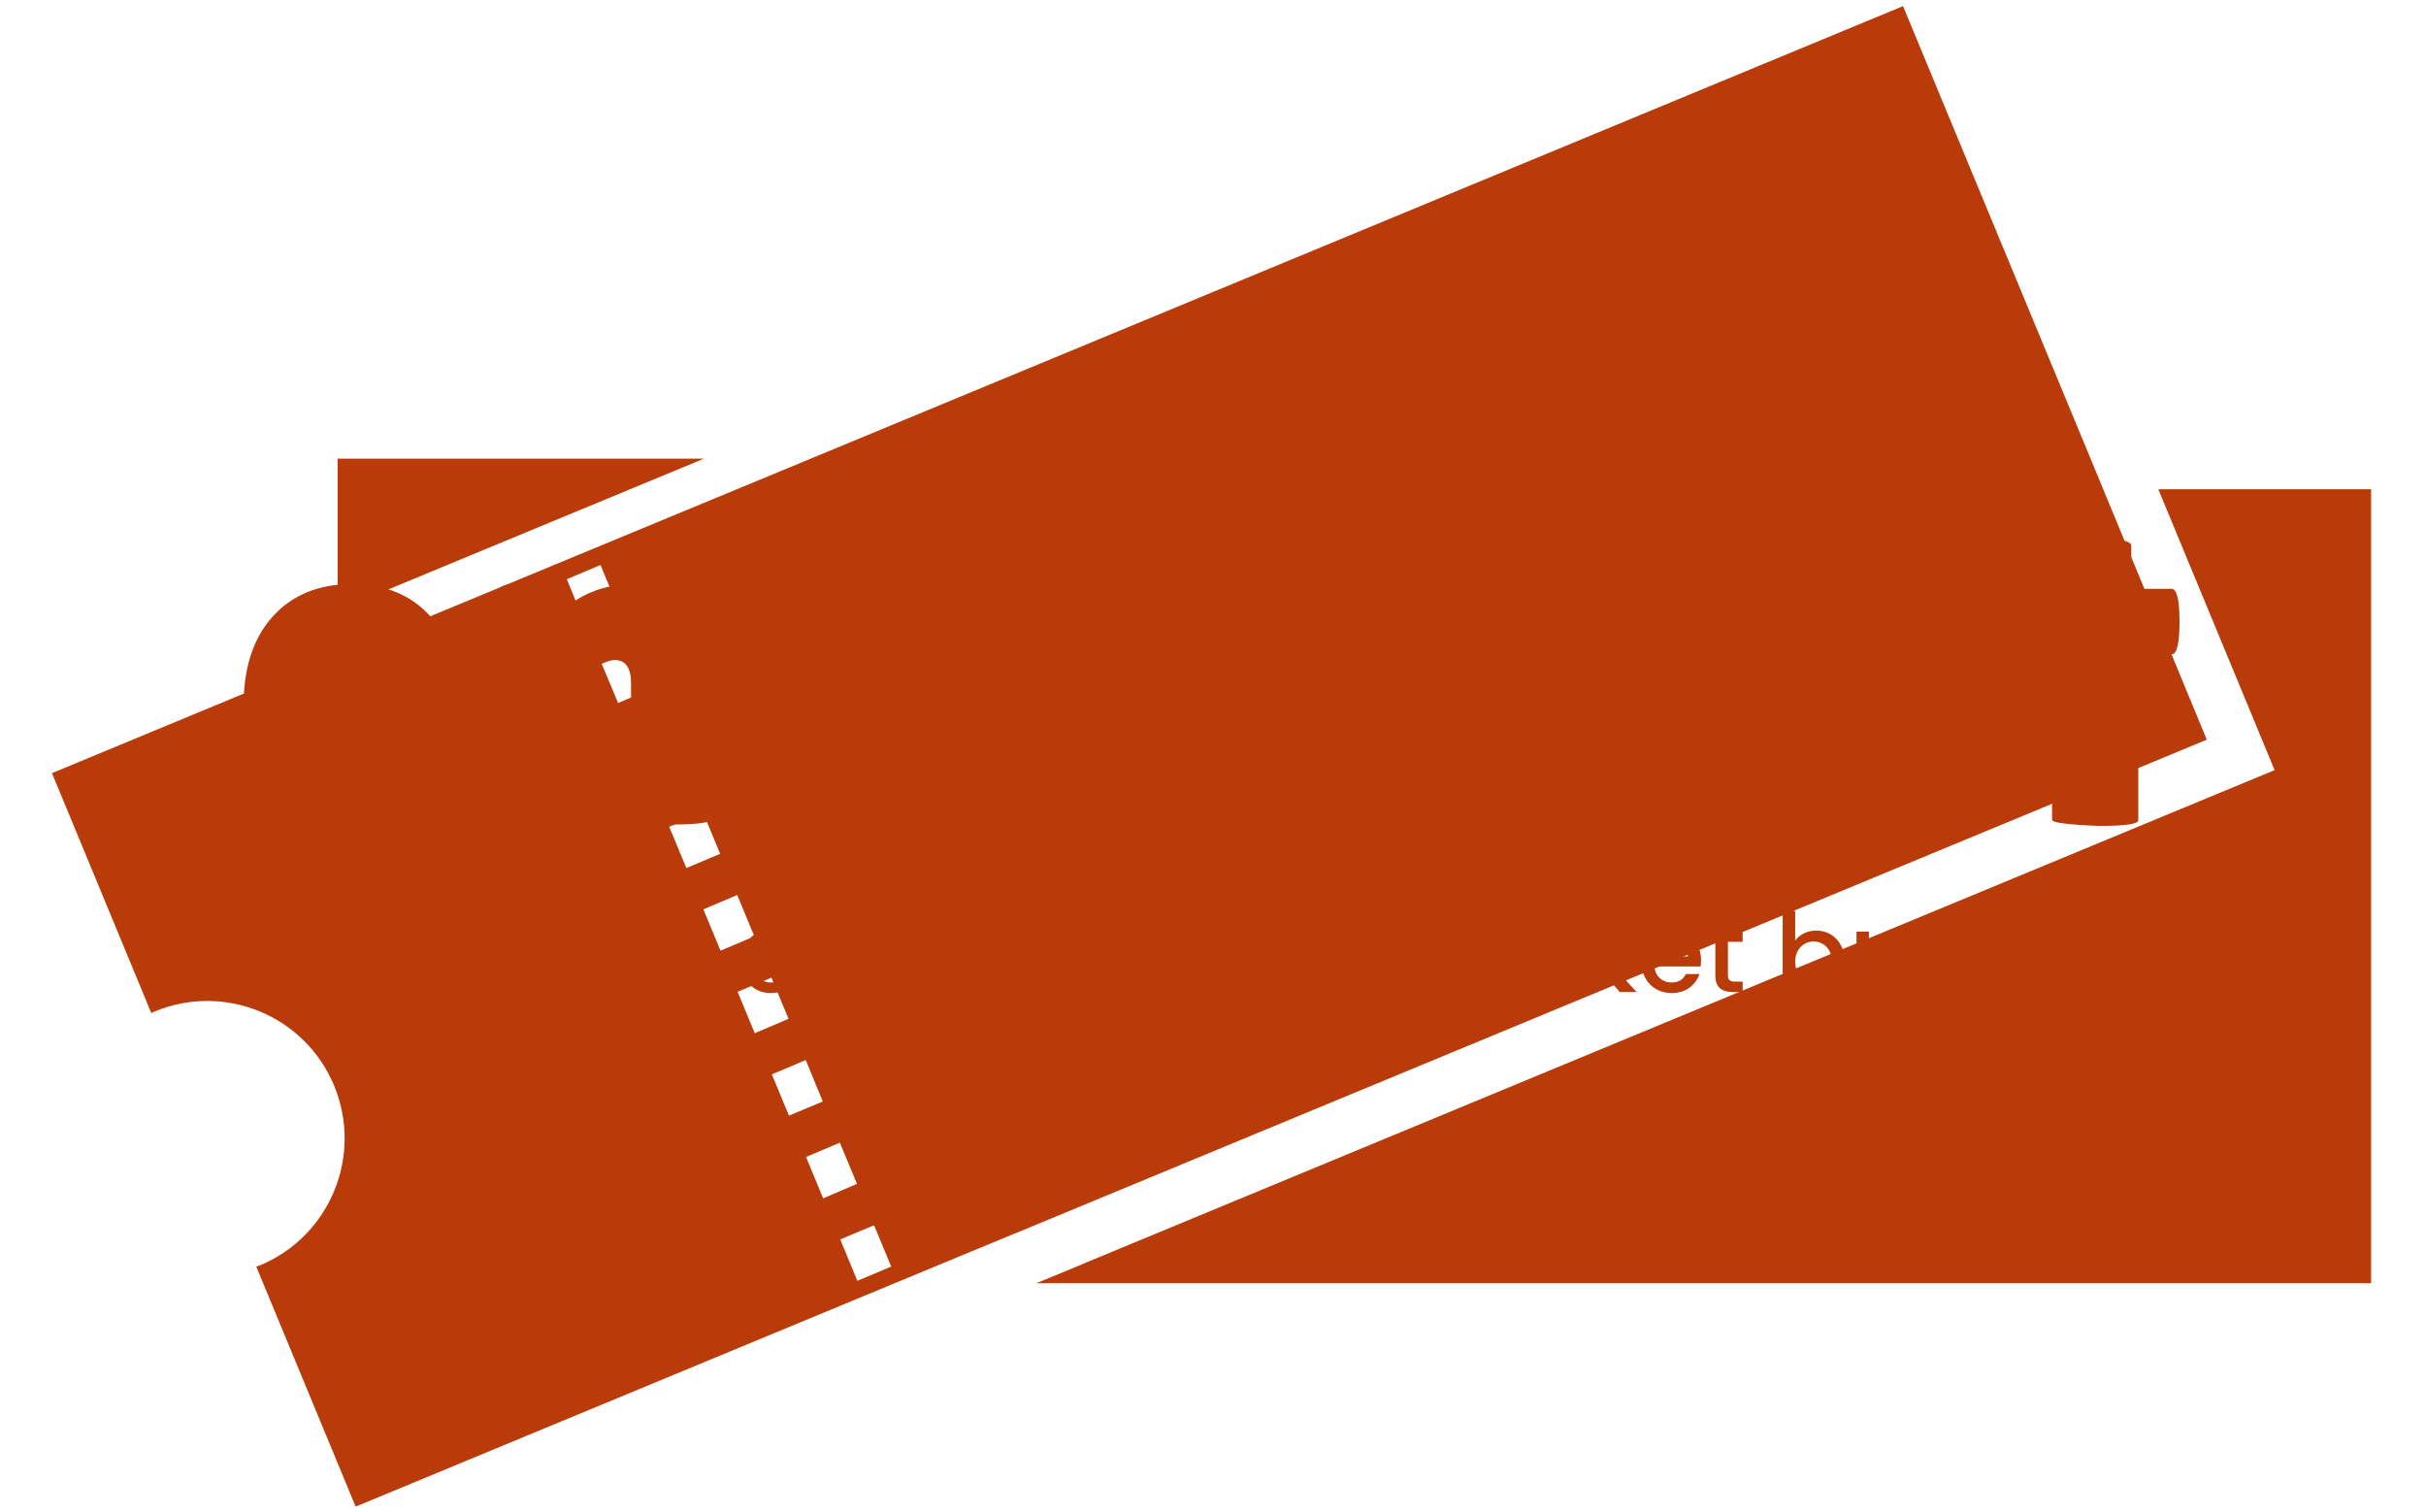 <svg xmlns="http://www.w3.org/2000/svg" version="1.1" xmlns:xlink="http://www.w3.org/1999/xlink" xmlns:svgjs="http://svgjs.dev/svgjs" width="1000" height="623" viewBox="0 0 1000 623"><g transform="matrix(1,0,0,1,-0.606,0.252)"><svg viewBox="0 0 396 247" data-background-color="#ffffff" preserveAspectRatio="xMidYMid meet" height="623" width="1000" xmlns="http://www.w3.org/2000/svg" xmlns:xlink="http://www.w3.org/1999/xlink"><g id="tight-bounds" transform="matrix(1,0,0,1,0.24,-0.1)"><svg viewBox="0 0 395.52 247.2" height="247.2" width="395.52"><g><svg></svg></g><g><svg viewBox="0 0 395.52 247.2" height="247.2" width="395.52"><g transform="matrix(1,0,0,1,39.552,80.212)"><svg viewBox="0 0 316.416 86.775" height="86.775" width="316.416"><g><svg viewBox="0 0 316.416 86.775" height="86.775" width="316.416"><g><svg viewBox="0 0 316.416 86.775" height="86.775" width="316.416"><g><svg viewBox="0 0 316.416 86.775" height="86.775" width="316.416"><g><svg viewBox="0 0 316.416 86.775" height="86.775" width="316.416"><g><svg viewBox="0 0 316.416 55.059" height="55.059" width="316.416"><g transform="matrix(1,0,0,1,0,0)"><svg width="316.416" viewBox="1.3 -35.45 206.58 35.95" height="55.059" data-palette-color="#ba3b0a"><path d="M4.42-2.95Q1.3-6.4 1.3-12.5 1.3-18.6 4.42-22.05 7.55-25.5 12.85-25.5 18.15-25.5 21.25-22.05 24.35-18.6 24.35-12.5 24.35-6.4 21.25-2.95 18.15 0.5 12.85 0.5 7.55 0.5 4.42-2.95ZM12.88-17.15Q10.05-17.15 10.05-12.55 10.05-7.95 12.88-7.95 15.7-7.95 15.7-12.55 15.7-17.15 12.88-17.15ZM38.35-16.35L38.35-0.3Q38.35 0.05 34.75 0.05L34.75 0.05Q29.75-0.1 29.75-0.5L29.75-0.5 29.75-16.7 28.45-16.7Q27.15-16.7 26.75-18.9L26.75-18.9Q26.65-19.55 26.65-20.2L26.65-20.2Q26.65-21.75 27.25-23.3L27.25-23.3Q28.15-25.5 30.05-25.5 31.95-25.5 33.45-24.6 34.95-23.7 35.45-22.8L35.45-22.8Q38.6-25.5 42.95-25.5 47.3-25.5 49.25-23.15 51.2-20.8 51.2-15.45L51.2-15.45 51.2-0.45Q51.2 0.15 46.92 0.15 42.65 0.15 42.65-0.45L42.65-0.45 42.65-14.9Q42.65-17.4 40.9-17.4L40.9-17.4Q40.4-17.4 39.5-16.98 38.6-16.55 38.35-16.35L38.35-16.35ZM74.35-1.35L74.35-1.35Q71.2 0.5 66.25 0.5 61.3 0.5 57.9-2.88 54.5-6.25 54.5-12.23 54.5-18.2 57.77-21.85 61.05-25.5 66.05-25.5 71.05-25.5 73.77-22.95 76.5-20.4 76.5-16.75L76.5-16.75Q76.5-8.65 67.2-8.65L67.2-8.65 63.75-8.65Q63.75-7.15 64.57-6.58 65.4-6 67-6L67-6Q70.5-6 73.65-7.6L73.65-7.6Q73.7-7.65 74.1-6.9L74.1-6.9Q75.3-4.75 75.3-3.28 75.3-1.8 74.35-1.35ZM68.1-15.8L68.1-15.8Q68.1-17.9 66.05-17.9L66.05-17.9Q65.1-17.9 64.42-17.32 63.75-16.75 63.75-15.65L63.75-15.65 63.75-14.1 66.45-14.1Q68.1-14.1 68.1-15.8ZM100.64-18L100.64-0.3Q100.64 0.3 96.44 0.3L96.44 0.3Q91.44 0.1 91.44-0.35L91.44-0.35 91.44-18.05 88.89-18.05Q87.89-18.05 87.89-21.5L87.89-21.5Q87.89-22.4 88.07-23.7 88.24-25 88.79-25L88.79-25 91.44-25 91.44-29.4Q91.44-30.4 95.67-30.4 99.89-30.4 99.89-29.6L99.89-29.6 99.89-26.4 99.94-25 104.19-25Q105.04-25 105.04-21.5 105.04-18 104.19-18L104.19-18 100.64-18ZM116.69-24.85L116.69-0.3Q116.69 0.1 112.11 0.1 107.54 0.1 107.54-0.25L107.54-0.25 107.54-24.8Q107.54-25.15 112.11-25.15 116.69-25.15 116.69-24.85L116.69-24.85ZM116.69-35.15L116.69-27.8Q116.69-27.45 112.11-27.45 107.54-27.45 107.54-27.75L107.54-27.75 107.54-34.95Q107.54-35.45 112.11-35.45 116.69-35.45 116.69-35.15L116.69-35.15ZM129.39-12.4L129.39-12.4Q129.39-7.5 133.09-7.5L133.09-7.5Q135.49-7.5 137.09-8.45L137.09-8.45Q137.84-8.45 138.31-5.88 138.79-3.3 138.79-2.38 138.79-1.45 138.54-1.15L138.54-1.15Q135.89 0.5 131.29 0.5 126.69 0.5 123.46-2.93 120.24-6.35 120.24-12.28 120.24-18.2 123.41-21.85 126.59-25.5 131.86-25.5 137.14-25.5 139.19-22.95L139.19-22.95Q139.64-22.4 139.64-21.33 139.64-20.25 139.24-18.7L139.24-18.7Q138.34-15.5 136.89-15L136.89-15Q136.69-14.95 136.31-14.95 135.94-14.95 135.39-15.55L135.39-15.55Q133.44-17.5 132.26-17.5 131.09-17.5 130.24-16.3 129.39-15.1 129.39-12.4ZM142.38-0.3L142.38-34.6Q142.38-35.4 146.93-35.4L146.93-35.4Q151.18-35.25 151.18-34.75L151.18-34.75 151.18-15.55 156.13-24.7Q156.48-25.45 160.38-25.45 164.28-25.45 165.38-24.95L165.38-24.95 158.88-14.35 166.38-0.3Q166.48-0.1 164.51 0.03 162.53 0.15 161.23 0.15L161.23 0.15Q156.43 0.15 156.08-0.3L156.08-0.3 151.13-11.4 151.13-0.35Q151.13 0.3 146.76 0.3 142.38 0.3 142.38-0.3L142.38-0.3ZM186.58-1.35L186.58-1.35Q183.43 0.5 178.48 0.5 173.53 0.5 170.13-2.88 166.73-6.25 166.73-12.23 166.73-18.2 170.01-21.85 173.28-25.5 178.28-25.5 183.28-25.5 186.01-22.95 188.73-20.4 188.73-16.75L188.73-16.75Q188.73-8.65 179.43-8.65L179.43-8.65 175.98-8.65Q175.98-7.15 176.81-6.58 177.63-6 179.23-6L179.23-6Q182.73-6 185.88-7.6L185.88-7.6Q185.93-7.65 186.33-6.9L186.33-6.9Q187.53-4.75 187.53-3.28 187.53-1.8 186.58-1.35ZM180.33-15.8L180.33-15.8Q180.33-17.9 178.28-17.9L178.28-17.9Q177.33-17.9 176.66-17.32 175.98-16.75 175.98-15.65L175.98-15.65 175.98-14.1 178.68-14.1Q180.33-14.1 180.33-15.8ZM203.48-18L203.48-0.3Q203.48 0.3 199.28 0.3L199.28 0.3Q194.28 0.1 194.28-0.35L194.28-0.35 194.28-18.05 191.73-18.05Q190.73-18.05 190.73-21.5L190.73-21.5Q190.73-22.4 190.9-23.7 191.08-25 191.63-25L191.63-25 194.28-25 194.28-29.4Q194.28-30.4 198.5-30.4 202.73-30.4 202.73-29.6L202.73-29.6 202.73-26.4 202.78-25 207.03-25Q207.88-25 207.88-21.5 207.88-18 207.03-18L207.03-18 203.48-18Z" opacity="1" transform="matrix(1,0,0,1,0,0)" fill="#ba3b0a" class="undefined-text-0" data-fill-palette-color="primary" id="text-0"></path></svg></g></svg></g><g transform="matrix(1,0,0,1,0,68.057)"><svg viewBox="0 0 316.416 18.718" height="18.718" width="316.416"><g transform="matrix(1,0,0,1,0,0)"><svg width="316.416" viewBox="1.95 -38.6 882.4 52.2" height="18.718" data-palette-color="#ba3b0a"><path d="M1.95-34.75L26.2-34.75 26.2-30.1 16.95-30.1 16.95 0 11.25 0 11.25-30.1 1.95-30.1 1.95-34.75ZM30.05-13.9Q30.05-18.05 31.78-21.25 33.5-24.45 36.48-26.23 39.45-28 43.05-28L43.05-28Q46.3-28 48.73-26.73 51.15-25.45 52.6-23.55L52.6-23.55 52.6-27.55 58.35-27.55 58.35 0 52.6 0 52.6-4.1Q51.15-2.15 48.65-0.85 46.15 0.45 42.95 0.45L42.95 0.45Q39.4 0.45 36.45-1.38 33.5-3.2 31.78-6.48 30.05-9.75 30.05-13.9L30.05-13.9ZM52.6-13.8Q52.6-16.65 51.43-18.75 50.25-20.85 48.35-21.95 46.45-23.05 44.25-23.05L44.25-23.05Q42.05-23.05 40.15-21.98 38.25-20.9 37.08-18.82 35.9-16.75 35.9-13.9L35.9-13.9Q35.9-11.05 37.08-8.9 38.25-6.75 40.18-5.63 42.1-4.5 44.25-4.5L44.25-4.5Q46.45-4.5 48.35-5.6 50.25-6.7 51.43-8.83 52.6-10.95 52.6-13.8L52.6-13.8ZM89.45-27.55L76.75-13.75 89.45 0 81.75 0 71.55-11.85 71.55 0 65.85 0 65.85-37 71.55-37 71.55-15.5 81.55-27.55 89.45-27.55ZM118.8-14.45Q118.8-12.9 118.6-11.65L118.6-11.65 97.55-11.65Q97.8-8.35 100-6.35 102.2-4.35 105.4-4.35L105.4-4.35Q110-4.35 111.9-8.2L111.9-8.2 118.05-8.2Q116.8-4.4 113.53-1.98 110.25 0.45 105.4 0.45L105.4 0.45Q101.45 0.45 98.33-1.33 95.2-3.1 93.43-6.33 91.65-9.55 91.65-13.8L91.65-13.8Q91.65-18.05 93.38-21.28 95.1-24.5 98.23-26.25 101.35-28 105.4-28L105.4-28Q109.3-28 112.35-26.3 115.4-24.6 117.1-21.53 118.8-18.45 118.8-14.45L118.8-14.45ZM97.6-16.25L112.85-16.25Q112.8-19.4 110.6-21.3 108.4-23.2 105.15-23.2L105.15-23.2Q102.2-23.2 100.1-21.33 98-19.45 97.6-16.25L97.6-16.25ZM150.75-22.9L144.05-22.9 144.05-7.65Q144.05-6.1 144.78-5.43 145.5-4.75 147.25-4.75L147.25-4.75 150.75-4.75 150.75 0 146.25 0Q142.4 0 140.35-1.8 138.3-3.6 138.3-7.65L138.3-7.65 138.3-22.9 135.05-22.9 135.05-27.55 138.3-27.55 138.3-34.4 144.05-34.4 144.05-27.55 150.75-27.55 150.75-22.9ZM170.25-28Q173.4-28 175.88-26.65 178.35-25.3 179.78-22.65 181.2-20 181.2-16.25L181.2-16.25 181.2 0 175.55 0 175.55-15.4Q175.55-19.1 173.7-21.08 171.85-23.05 168.65-23.05L168.65-23.05Q165.45-23.05 163.57-21.08 161.7-19.1 161.7-15.4L161.7-15.4 161.7 0 156 0 156-37 161.7-37 161.7-24.35Q163.15-26.1 165.38-27.05 167.6-28 170.25-28L170.25-28ZM213.7-14.45Q213.7-12.9 213.5-11.65L213.5-11.65 192.45-11.65Q192.7-8.35 194.9-6.35 197.1-4.35 200.3-4.35L200.3-4.35Q204.9-4.35 206.8-8.2L206.8-8.2 212.95-8.2Q211.7-4.4 208.42-1.98 205.15 0.45 200.3 0.45L200.3 0.45Q196.35 0.45 193.22-1.33 190.1-3.1 188.32-6.33 186.55-9.55 186.55-13.8L186.55-13.8Q186.55-18.05 188.27-21.28 190-24.5 193.13-26.25 196.25-28 200.3-28L200.3-28Q204.2-28 207.25-26.3 210.3-24.6 212-21.53 213.7-18.45 213.7-14.45L213.7-14.45ZM192.5-16.25L207.75-16.25Q207.7-19.4 205.5-21.3 203.3-23.2 200.05-23.2L200.05-23.2Q197.1-23.2 195-21.33 192.9-19.45 192.5-16.25L192.5-16.25ZM242.3 0.45Q239.05 0.45 236.47-0.73 233.9-1.9 232.4-3.93 230.9-5.95 230.8-8.45L230.8-8.45 236.7-8.45Q236.85-6.7 238.37-5.53 239.9-4.35 242.2-4.35L242.2-4.35Q244.6-4.35 245.92-5.28 247.25-6.2 247.25-7.65L247.25-7.65Q247.25-9.2 245.77-9.95 244.3-10.7 241.1-11.6L241.1-11.6Q238-12.45 236.05-13.25 234.1-14.05 232.67-15.7 231.25-17.35 231.25-20.05L231.25-20.05Q231.25-22.25 232.55-24.08 233.85-25.9 236.27-26.95 238.7-28 241.85-28L241.85-28Q246.55-28 249.42-25.63 252.3-23.25 252.5-19.15L252.5-19.15 246.8-19.15Q246.65-21 245.3-22.1 243.95-23.2 241.65-23.2L241.65-23.2Q239.4-23.2 238.2-22.35 237-21.5 237-20.1L237-20.1Q237-19 237.8-18.25 238.6-17.5 239.75-17.07 240.9-16.65 243.15-16L243.15-16Q246.15-15.2 248.07-14.38 250-13.55 251.4-11.95 252.8-10.35 252.85-7.7L252.85-7.7Q252.85-5.35 251.55-3.5 250.25-1.65 247.88-0.6 245.5 0.45 242.3 0.45L242.3 0.45ZM272.35-22.9L265.65-22.9 265.65-7.65Q265.65-6.1 266.38-5.43 267.1-4.75 268.85-4.75L268.85-4.75 272.35-4.75 272.35 0 267.85 0Q264 0 261.95-1.8 259.9-3.6 259.9-7.65L259.9-7.65 259.9-22.9 256.65-22.9 256.65-27.55 259.9-27.55 259.9-34.4 265.65-34.4 265.65-27.55 272.35-27.55 272.35-22.9ZM283.3-23.55Q284.55-25.65 286.63-26.83 288.7-28 291.55-28L291.55-28 291.55-22.1 290.1-22.1Q286.75-22.1 285.03-20.4 283.3-18.7 283.3-14.5L283.3-14.5 283.3 0 277.6 0 277.6-27.55 283.3-27.55 283.3-23.55ZM322.05-14.45Q322.05-12.9 321.85-11.65L321.85-11.65 300.8-11.65Q301.05-8.35 303.25-6.35 305.45-4.35 308.65-4.35L308.65-4.35Q313.25-4.35 315.15-8.2L315.15-8.2 321.3-8.2Q320.05-4.4 316.78-1.98 313.5 0.45 308.65 0.45L308.65 0.45Q304.7 0.45 301.57-1.33 298.45-3.1 296.68-6.33 294.9-9.55 294.9-13.8L294.9-13.8Q294.9-18.05 296.63-21.28 298.35-24.5 301.48-26.25 304.6-28 308.65-28L308.65-28Q312.55-28 315.6-26.3 318.65-24.6 320.35-21.53 322.05-18.45 322.05-14.45L322.05-14.45ZM300.85-16.25L316.1-16.25Q316.05-19.4 313.85-21.3 311.65-23.2 308.4-23.2L308.4-23.2Q305.45-23.2 303.35-21.33 301.25-19.45 300.85-16.25L300.85-16.25ZM337.65 0.45Q334.4 0.45 331.83-0.73 329.25-1.9 327.75-3.93 326.25-5.95 326.15-8.45L326.15-8.45 332.05-8.45Q332.2-6.7 333.73-5.53 335.25-4.35 337.55-4.35L337.55-4.35Q339.95-4.35 341.28-5.28 342.6-6.2 342.6-7.65L342.6-7.65Q342.6-9.2 341.13-9.95 339.65-10.7 336.45-11.6L336.45-11.6Q333.35-12.45 331.4-13.25 329.45-14.05 328.03-15.7 326.6-17.35 326.6-20.05L326.6-20.05Q326.6-22.25 327.9-24.08 329.2-25.9 331.63-26.95 334.05-28 337.2-28L337.2-28Q341.9-28 344.78-25.63 347.65-23.25 347.85-19.15L347.85-19.15 342.15-19.15Q342-21 340.65-22.1 339.3-23.2 337-23.2L337-23.2Q334.75-23.2 333.55-22.35 332.35-21.5 332.35-20.1L332.35-20.1Q332.35-19 333.15-18.25 333.95-17.5 335.1-17.07 336.25-16.65 338.5-16L338.5-16Q341.5-15.2 343.43-14.38 345.35-13.55 346.75-11.95 348.15-10.35 348.2-7.7L348.2-7.7Q348.2-5.35 346.9-3.5 345.6-1.65 343.23-0.6 340.85 0.45 337.65 0.45L337.65 0.45ZM364.35 0.45Q361.1 0.45 358.53-0.73 355.95-1.9 354.45-3.93 352.95-5.95 352.85-8.45L352.85-8.45 358.75-8.45Q358.9-6.7 360.43-5.53 361.95-4.35 364.25-4.35L364.25-4.35Q366.65-4.35 367.98-5.28 369.3-6.2 369.3-7.65L369.3-7.65Q369.3-9.2 367.83-9.95 366.35-10.7 363.15-11.6L363.15-11.6Q360.05-12.45 358.1-13.25 356.15-14.05 354.73-15.7 353.3-17.35 353.3-20.05L353.3-20.05Q353.3-22.25 354.6-24.08 355.9-25.9 358.33-26.95 360.75-28 363.9-28L363.9-28Q368.6-28 371.48-25.63 374.35-23.25 374.55-19.15L374.55-19.15 368.85-19.15Q368.7-21 367.35-22.1 366-23.2 363.7-23.2L363.7-23.2Q361.45-23.2 360.25-22.35 359.05-21.5 359.05-20.1L359.05-20.1Q359.05-19 359.85-18.25 360.65-17.5 361.8-17.07 362.95-16.65 365.2-16L365.2-16Q368.2-15.2 370.13-14.38 372.05-13.55 373.45-11.95 374.85-10.35 374.9-7.7L374.9-7.7Q374.9-5.35 373.6-3.5 372.3-1.65 369.93-0.6 367.55 0.45 364.35 0.45L364.35 0.45ZM406 0.45Q402.1 0.45 398.95-1.33 395.8-3.1 394-6.33 392.2-9.55 392.2-13.8L392.2-13.8Q392.2-18 394.05-21.25 395.9-24.5 399.1-26.25 402.3-28 406.25-28L406.25-28Q410.2-28 413.4-26.25 416.6-24.5 418.45-21.25 420.3-18 420.3-13.8L420.3-13.8Q420.3-9.6 418.4-6.35 416.5-3.1 413.23-1.33 409.95 0.45 406 0.45L406 0.45ZM406-4.5Q408.2-4.5 410.13-5.55 412.05-6.6 413.25-8.7 414.45-10.8 414.45-13.8L414.45-13.8Q414.45-16.8 413.3-18.88 412.15-20.95 410.25-22 408.35-23.05 406.15-23.05L406.15-23.05Q403.95-23.05 402.07-22 400.2-20.95 399.1-18.88 398-16.8 398-13.8L398-13.8Q398-9.35 400.28-6.93 402.55-4.5 406-4.5L406-4.5ZM445.2-27.55L450.9-27.55 450.9 0 445.2 0 445.2-3.25Q443.85-1.55 441.68-0.58 439.5 0.4 437.05 0.4L437.05 0.4Q433.8 0.4 431.22-0.95 428.65-2.3 427.18-4.95 425.7-7.6 425.7-11.35L425.7-11.35 425.7-27.55 431.35-27.55 431.35-12.2Q431.35-8.5 433.2-6.53 435.05-4.55 438.25-4.55L438.25-4.55Q441.45-4.55 443.32-6.53 445.2-8.5 445.2-12.2L445.2-12.2 445.2-27.55ZM471.75-22.9L465.05-22.9 465.05-7.65Q465.05-6.1 465.77-5.43 466.5-4.75 468.25-4.75L468.25-4.75 471.75-4.75 471.75 0 467.25 0Q463.4 0 461.35-1.8 459.3-3.6 459.3-7.65L459.3-7.65 459.3-22.9 456.05-22.9 456.05-27.55 459.3-27.55 459.3-34.4 465.05-34.4 465.05-27.55 471.75-27.55 471.75-22.9ZM501.95 0.45Q498.05 0.45 494.9-1.33 491.75-3.1 489.95-6.33 488.15-9.55 488.15-13.8L488.15-13.8Q488.15-18 490-21.25 491.85-24.5 495.05-26.25 498.25-28 502.2-28L502.2-28Q506.15-28 509.35-26.25 512.55-24.5 514.4-21.25 516.25-18 516.25-13.8L516.25-13.8Q516.25-9.6 514.35-6.35 512.45-3.1 509.18-1.33 505.9 0.45 501.95 0.45L501.95 0.45ZM501.95-4.5Q504.15-4.5 506.07-5.55 508-6.6 509.2-8.7 510.4-10.8 510.4-13.8L510.4-13.8Q510.4-16.8 509.25-18.88 508.1-20.95 506.2-22 504.3-23.05 502.1-23.05L502.1-23.05Q499.9-23.05 498.02-22 496.15-20.95 495.05-18.88 493.95-16.8 493.95-13.8L493.95-13.8Q493.95-9.35 496.23-6.93 498.5-4.5 501.95-4.5L501.95-4.5ZM533.45-27.55L533.45-22.9 528.35-22.9 528.35 0 522.6 0 522.6-22.9 519.35-22.9 519.35-27.55 522.6-27.55 522.6-29.5Q522.6-34.25 525.13-36.43 527.65-38.6 533.05-38.6L533.05-38.6 533.05-33.85Q530.45-33.85 529.4-32.88 528.35-31.9 528.35-29.5L528.35-29.5 528.35-27.55 533.45-27.55ZM564.85-22.9L558.15-22.9 558.15-7.65Q558.15-6.1 558.88-5.43 559.6-4.75 561.35-4.75L561.35-4.75 564.85-4.75 564.85 0 560.35 0Q556.5 0 554.45-1.8 552.4-3.6 552.4-7.65L552.4-7.65 552.4-22.9 549.15-22.9 549.15-27.55 552.4-27.55 552.4-34.4 558.15-34.4 558.15-27.55 564.85-27.55 564.85-22.9ZM573-31.2Q571.45-31.2 570.4-32.25 569.35-33.3 569.35-34.85L569.35-34.85Q569.35-36.4 570.4-37.45 571.45-38.5 573-38.5L573-38.5Q574.5-38.5 575.55-37.45 576.6-36.4 576.6-34.85L576.6-34.85Q576.6-33.3 575.55-32.25 574.5-31.2 573-31.2L573-31.2ZM570.1-27.55L575.8-27.55 575.8 0 570.1 0 570.1-27.55ZM581.4-13.8Q581.4-18.05 583.13-21.28 584.85-24.5 587.9-26.25 590.95-28 594.9-28L594.9-28Q599.9-28 603.18-25.63 606.45-23.25 607.6-18.85L607.6-18.85 601.45-18.85Q600.7-20.9 599.05-22.05 597.4-23.2 594.9-23.2L594.9-23.2Q591.4-23.2 589.33-20.73 587.25-18.25 587.25-13.8L587.25-13.8Q587.25-9.35 589.33-6.85 591.4-4.35 594.9-4.35L594.9-4.35Q599.85-4.35 601.45-8.7L601.45-8.7 607.6-8.7Q606.4-4.5 603.1-2.02 599.8 0.45 594.9 0.45L594.9 0.45Q590.95 0.45 587.9-1.33 584.85-3.1 583.13-6.33 581.4-9.55 581.4-13.8L581.4-13.8ZM636.9-27.55L624.2-13.75 636.9 0 629.2 0 619-11.85 619 0 613.3 0 613.3-37 619-37 619-15.5 629-27.55 636.9-27.55ZM666.25-14.45Q666.25-12.9 666.05-11.65L666.05-11.65 645-11.65Q645.25-8.35 647.45-6.35 649.65-4.35 652.85-4.35L652.85-4.35Q657.45-4.35 659.35-8.2L659.35-8.2 665.5-8.2Q664.25-4.4 660.98-1.98 657.7 0.45 652.85 0.45L652.85 0.45Q648.9 0.45 645.78-1.33 642.65-3.1 640.88-6.33 639.1-9.55 639.1-13.8L639.1-13.8Q639.1-18.05 640.83-21.28 642.55-24.5 645.68-26.25 648.8-28 652.85-28L652.85-28Q656.75-28 659.8-26.3 662.85-24.6 664.55-21.53 666.25-18.45 666.25-14.45L666.25-14.45ZM645.05-16.25L660.3-16.25Q660.25-19.4 658.05-21.3 655.85-23.2 652.6-23.2L652.6-23.2Q649.65-23.2 647.55-21.33 645.45-19.45 645.05-16.25L645.05-16.25ZM685.2-22.9L678.5-22.9 678.5-7.65Q678.5-6.1 679.23-5.43 679.95-4.75 681.7-4.75L681.7-4.75 685.2-4.75 685.2 0 680.7 0Q676.85 0 674.8-1.8 672.75-3.6 672.75-7.65L672.75-7.65 672.75-22.9 669.5-22.9 669.5-27.55 672.75-27.55 672.75-34.4 678.5-34.4 678.5-27.55 685.2-27.55 685.2-22.9ZM709.15-23.45Q710.6-25.45 713.13-26.73 715.65-28 718.75-28L718.75-28Q722.4-28 725.35-26.25 728.3-24.5 730-21.28 731.7-18.05 731.7-13.9L731.7-13.9Q731.7-9.75 730-6.48 728.3-3.2 725.33-1.38 722.35 0.45 718.75 0.45L718.75 0.45Q715.55 0.45 713.08-0.8 710.6-2.05 709.15-4L709.15-4 709.15 0 703.45 0 703.45-37 709.15-37 709.15-23.45ZM725.9-13.9Q725.9-16.75 724.73-18.82 723.55-20.9 721.63-21.98 719.7-23.05 717.5-23.05L717.5-23.05Q715.35-23.05 713.43-21.95 711.5-20.85 710.33-18.75 709.15-16.65 709.15-13.8L709.15-13.8Q709.15-10.95 710.33-8.83 711.5-6.7 713.43-5.6 715.35-4.5 717.5-4.5L717.5-4.5Q719.7-4.5 721.63-5.63 723.55-6.75 724.73-8.9 725.9-11.05 725.9-13.9L725.9-13.9ZM756.6-27.55L762.3-27.55 762.3 0 756.6 0 756.6-3.25Q755.25-1.55 753.08-0.58 750.9 0.4 748.45 0.4L748.45 0.4Q745.2 0.4 742.63-0.95 740.05-2.3 738.58-4.95 737.1-7.6 737.1-11.35L737.1-11.35 737.1-27.55 742.75-27.55 742.75-12.2Q742.75-8.5 744.6-6.53 746.45-4.55 749.65-4.55L749.65-4.55Q752.85-4.55 754.73-6.53 756.6-8.5 756.6-12.2L756.6-12.2 756.6-27.55ZM788.7-27.55L794.6-27.55 777.7 12.95 771.8 12.95 777.4-0.45 766.55-27.55 772.9-27.55 780.65-6.55 788.7-27.55ZM801.8-31.2Q800.25-31.2 799.2-32.25 798.15-33.3 798.15-34.85L798.15-34.85Q798.15-36.4 799.2-37.45 800.25-38.5 801.8-38.5L801.8-38.5Q803.3-38.5 804.35-37.45 805.4-36.4 805.4-34.85L805.4-34.85Q805.4-33.3 804.35-32.25 803.3-31.2 801.8-31.2L801.8-31.2ZM798.9-27.55L804.6-27.55 804.6 0 798.9 0 798.9-27.55ZM826-28Q829.25-28 831.83-26.65 834.4-25.3 835.85-22.65 837.3-20 837.3-16.25L837.3-16.25 837.3 0 831.65 0 831.65-15.4Q831.65-19.1 829.8-21.08 827.95-23.05 824.75-23.05L824.75-23.05Q821.55-23.05 819.68-21.08 817.8-19.1 817.8-15.4L817.8-15.4 817.8 0 812.1 0 812.1-27.55 817.8-27.55 817.8-24.4Q819.2-26.1 821.38-27.05 823.55-28 826-28L826-28ZM855.65-28Q858.85-28 861.33-26.73 863.8-25.45 865.2-23.55L865.2-23.55 865.2-27.55 870.95-27.55 870.95 0.45Q870.95 4.25 869.35 7.23 867.75 10.2 864.73 11.9 861.7 13.6 857.5 13.6L857.5 13.6Q851.9 13.6 848.2 10.98 844.5 8.35 844 3.85L844 3.85 849.65 3.85Q850.3 6 852.43 7.33 854.55 8.65 857.5 8.65L857.5 8.65Q860.95 8.65 863.08 6.55 865.2 4.45 865.2 0.45L865.2 0.45 865.2-4.15Q863.75-2.2 861.28-0.88 858.8 0.45 855.65 0.45L855.65 0.45Q852.05 0.45 849.08-1.38 846.1-3.2 844.38-6.48 842.65-9.75 842.65-13.9L842.65-13.9Q842.65-18.05 844.38-21.25 846.1-24.45 849.08-26.23 852.05-28 855.65-28L855.65-28ZM865.2-13.8Q865.2-16.65 864.03-18.75 862.85-20.85 860.95-21.95 859.05-23.05 856.85-23.05L856.85-23.05Q854.65-23.05 852.75-21.98 850.85-20.9 849.68-18.82 848.5-16.75 848.5-13.9L848.5-13.9Q848.5-11.05 849.68-8.9 850.85-6.75 852.78-5.63 854.7-4.5 856.85-4.5L856.85-4.5Q859.05-4.5 860.95-5.6 862.85-6.7 864.03-8.83 865.2-10.95 865.2-13.8L865.2-13.8ZM880.75 0.35Q879.2 0.35 878.15-0.7 877.1-1.75 877.1-3.3L877.1-3.3Q877.1-4.85 878.15-5.9 879.2-6.95 880.75-6.95L880.75-6.95Q882.25-6.95 883.3-5.9 884.35-4.85 884.35-3.3L884.35-3.3Q884.35-1.75 883.3-0.7 882.25 0.35 880.75 0.35L880.75 0.35Z" opacity="1" transform="matrix(1,0,0,1,0,0)" fill="#ba3b0a" class="undefined-text-1" data-fill-palette-color="secondary" id="text-1"></path></svg></g></svg></g></svg></g></svg></g></svg></g></svg></g></svg></g><g mask="url(#331eae82-f00f-46de-8b0c-afe0d5f1d444)"><g transform="matrix(4.345, 0, 0, 4.345, 8.258, 1)"><svg xmlns="http://www.w3.org/2000/svg" xmlns:xlink="http://www.w3.org/1999/xlink" version="1.1" x="0" y="0" viewBox="5.114 21.264 87.228 56.433" enable-background="new 0 0 100 100" xml:space="preserve" height="56.433" width="87.228" class="icon-none" data-fill-palette-color="accent" id="none"><g fill="#ba3b0a" data-fill-palette-color="accent"><polygon points="44.094,68.482 88.713,49.997 84.338,39.434 92.342,39.434 92.342,69.295 42.136,69.295 43.674,68.661  " fill="#ba3b0a" data-fill-palette-color="accent"></polygon><polygon points="29.636,38.283 15.857,43.992 15.857,38.283  " fill="#ba3b0a" data-fill-palette-color="accent"></polygon></g><g fill="#ba3b0a" data-fill-palette-color="accent"><path d="M81.79 38.283l-7.053-17.019L33.652 38.283l-13.781 5.709L5.114 50.111l3.737 9.026c0.042-0.023 0.086-0.05 0.126-0.063 2.64-1.092 5.662 0.16 6.752 2.797 1.09 2.641-0.162 5.662-2.799 6.755-0.047 0.015-0.092 0.026-0.131 0.045l3.737 9.026 23.049-9.552 1.541-0.636 0.417-0.171 44.619-18.486L81.79 38.283zM33.477 64.547l1.271-0.537 0.645 1.548-1.273 0.544L33.477 64.547zM34.107 62.46l-1.273 0.532-0.643-1.552 1.273-0.539L34.107 62.46zM32.818 59.351l-1.271 0.54-0.645-1.557 1.273-0.532L32.818 59.351zM31.533 56.249l-1.273 0.538-0.645-1.553 1.273-0.54L31.533 56.249zM30.246 53.146l-1.271 0.534-0.645-1.552 1.273-0.533L30.246 53.146zM28.961 50.039l-1.273 0.542-0.642-1.552 1.271-0.538L28.961 50.039zM27.676 46.937l-1.268 0.535-0.65-1.552 1.271-0.538L27.676 46.937zM25.745 42.283l0.645 1.55-1.273 0.542-0.638-1.557L25.745 42.283zM36.679 68.669l-1.273 0.536-0.457-1.108-0.186-0.45 1.271-0.532 0.368 0.883L36.679 68.669z" fill="#ba3b0a" data-fill-palette-color="accent"></path></g></svg></g></g></svg></g><defs><mask id="00504a44-4bbf-4c6e-bdfa-da9ccfe92f89"><rect width="640" height="400" fill="white"></rect><rect width="348.058" height="113.447" fill="black" x="145.971" y="143.277" id="transform-me" transform="matrix(1,0,0,1,-122.24,-76.4)"></rect></mask><mask id="8f304b83-a7cb-4978-8a05-d29150a75dae"><rect width="640" height="400" fill="white"></rect><rect width="348.058" height="113.698" fill="black" x="145.971" y="143.151" id="transform-me" transform="matrix(1,0,0,1,-122.24,-76.4)"></rect></mask><mask id="b43aed86-974f-41f6-80e8-01df93f38edb"><rect width="640" height="400" fill="white"></rect><rect width="348.058" height="112.629" fill="black" x="145.971" y="143.685" id="transform-me" transform="matrix(1,0,0,1,-122.24,-76.4)"></rect></mask><mask id="9c92f00a-a5e0-4b54-a98d-36ea7ce16158"><rect width="640" height="400" fill="white"></rect><rect width="348.058" height="107.899" fill="black" x="145.971" y="146.051" id="transform-me" transform="matrix(1,0,0,1,-122.24,-76.4)"></rect></mask><mask id="331eae82-f00f-46de-8b0c-afe0d5f1d444"><rect width="640" height="400" fill="white"></rect><rect width="348.058" height="112.771" fill="black" x="145.971" y="143.614" id="transform-me" transform="matrix(1,0,0,1,-122.24,-76.4)"></rect></mask></defs></svg><rect width="395.52" height="247.2" fill="none" stroke="none" visibility="hidden"></rect></g></svg></g></svg>